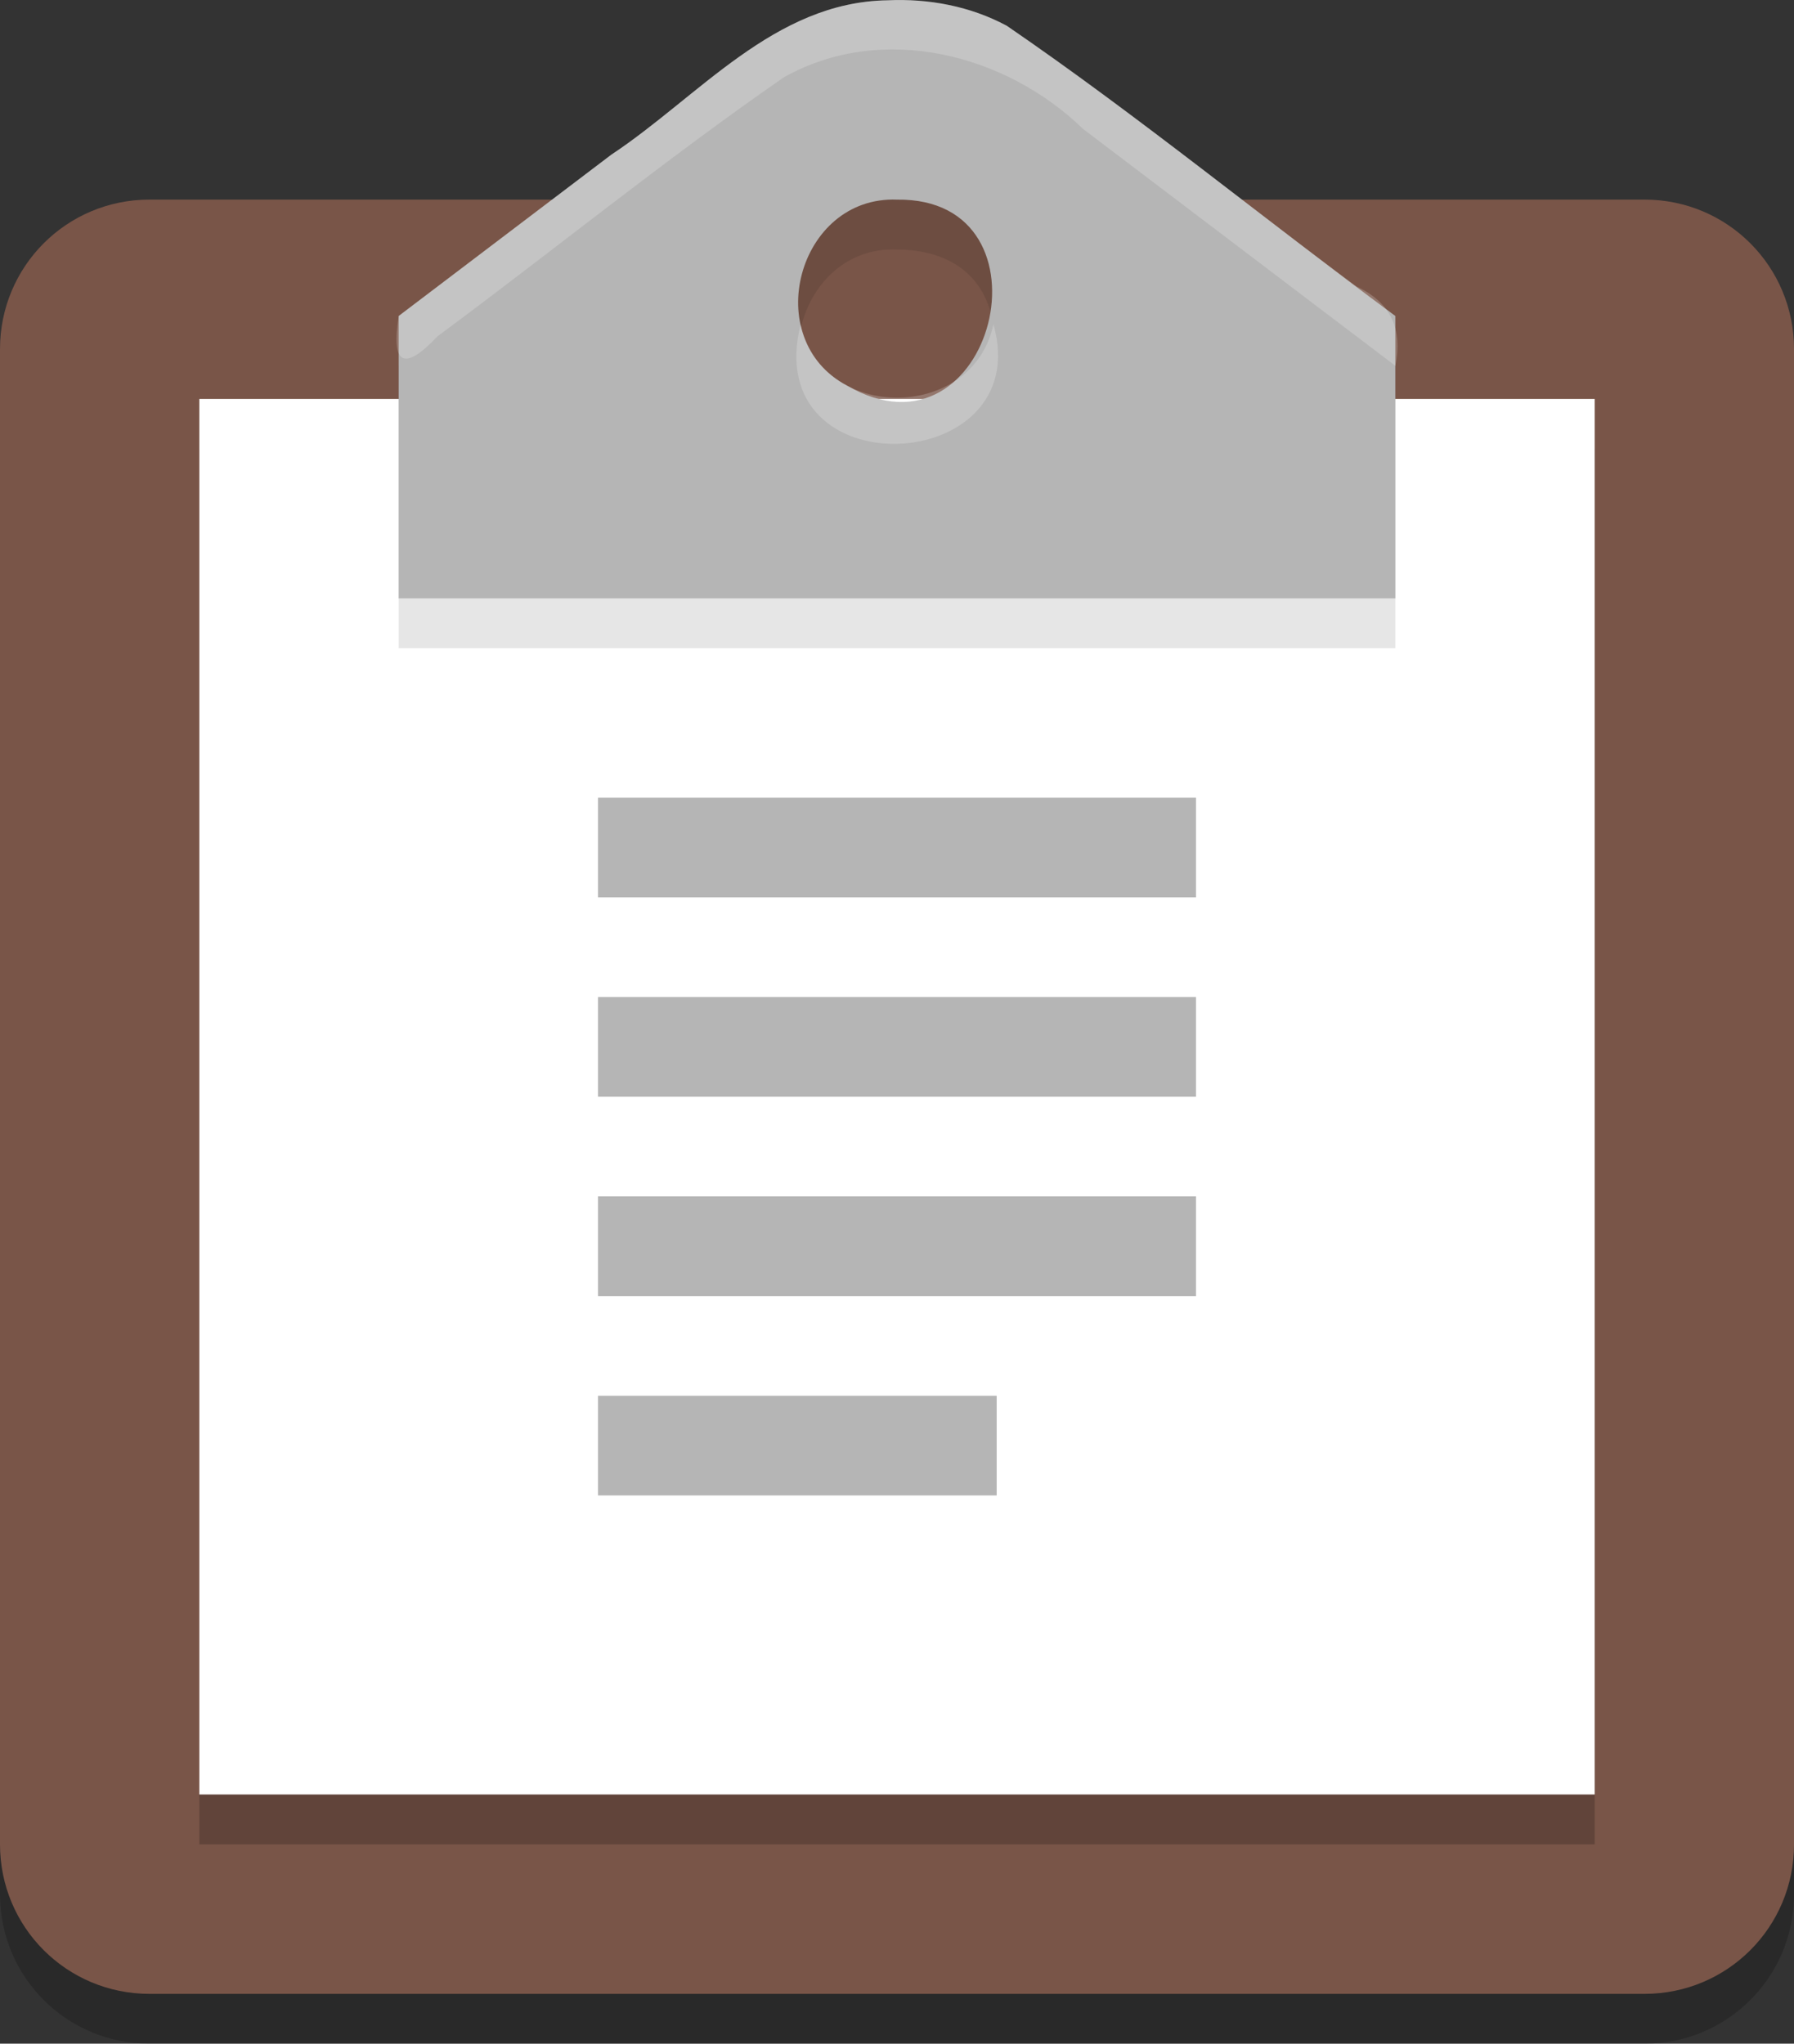 <?xml version="1.0" encoding="UTF-8" standalone="no"?>
<!-- Created using Karbon, part of Calligra: http://www.calligra.org/karbon -->

<svg
   width="84.293pt"
   height="96.011pt"
   version="1.1"
   id="svg17"
   sodipodi:docname="note2.svg"
   inkscape:version="1.1.1 (3bf5ae0d25, 2021-09-20)"
   xmlns:inkscape="http://www.inkscape.org/namespaces/inkscape"
   xmlns:sodipodi="http://sodipodi.sourceforge.net/DTD/sodipodi-0.dtd"
   xmlns="http://www.w3.org/2000/svg"
   xmlns:svg="http://www.w3.org/2000/svg">
  <rect width="100%" height="100%" fill="#333333" stroke="none"/>
  <sodipodi:namedview
     id="namedview19"
     pagecolor="#ffffff"
     bordercolor="#666666"
     borderopacity="1.0"
     inkscape:pageshadow="2"
     inkscape:pageopacity="0.0"
     inkscape:pagecheckerboard="0"
     inkscape:document-units="pt"
     showgrid="false"
     inkscape:zoom="5.2661132"
     inkscape:cx="60.006306"
     inkscape:cy="68.266668"
     inkscape:window-width="1848"
     inkscape:window-height="1016"
     inkscape:window-x="72"
     inkscape:window-y="27"
     inkscape:window-maximized="1"
     inkscape:current-layer="g845" />
  <defs
     id="defs2" />
  <g
     id="g948"
     transform="translate(0,0.015)">
    <g
       id="g845"
       transform="translate(-3.902,-3.914)"
       fill="none">
      <path
         id="rect2"
         transform="matrix(6.244,0,0,6.244,3.902,19.524)"
         fill="#000000"
         opacity="0.2"
         d="m 1.5,0 h 15 C 17.331,0 18,0.669 18,1.5 v 15 C 18,17.331 17.331,18 16.5,18 H 1.5 C 0.669,18 0,17.331 0,16.5 V 1.5 C 0,0.669 0.669,0 1.5,0 Z" />
      <path
         id="rect4"
         transform="matrix(6.244,0,0,6.244,3.902,16.402)"
         fill="#795548"
         d="m 1.5,0 h 15 C 17.331,0 18,0.669 18,1.5 v 15 C 18,17.331 17.331,18 16.5,18 H 1.5 C 0.669,18 0,17.331 0,16.5 V 1.5 C 0,0.669 0.669,0 1.5,0 Z" />
      <path
         id="path8"
         transform="matrix(6.244,0,0,6.244,16.39,32.012)"
         fill="#000000"
         opacity="0.2"
         d="m 0,0 c 4.667,0 9.333,0 14,0 0,4.667 0,9.333 0,14 -4.667,0 -9.333,0 -14,0 C 0,9.333 0,4.667 0,0 Z" />
      <path
         id="path10"
         transform="matrix(6.244,0,0,6.244,16.39,28.89)"
         fill="#ffffff"
         d="m 0,0 c 4.667,0 9.333,0 14,0 0,4.667 0,9.333 0,14 -4.667,0 -9.333,0 -14,0 C 0,9.333 0,4.667 0,0 Z" />
      <path
         id="path12"
         transform="matrix(6.244,0,0,6.244,28.878,7.021)"
         fill="#000000"
         opacity="0.1"
         d="M 4.905,0.003 C 3.766,0.02 3.015,0.968 2.133,1.552 1.422,2.091 0.711,2.63 0,3.17 c 0,0.944 0,1.889 0,2.833 3.333,0 6.667,0 10,0 0,-0.944 0,-1.889 0,-2.833 C 8.696,2.206 7.437,1.175 6.102,0.259 5.736,0.062 5.318,-0.016 4.905,0.003 Z M 5,2.003 c 1.732,0.012 0.896,2.706 -0.5,1.866 -0.882,-0.463 -0.495,-1.906 0.5,-1.866 z" />
      <path
         id="path14"
         transform="matrix(6.244,0,0,6.244,28.878,3.899)"
         fill="#b5b5b5"
         d="M 4.905,0.003 C 3.766,0.02 3.015,0.968 2.133,1.552 1.422,2.091 0.711,2.63 0,3.17 c 0,0.944 0,1.889 0,2.833 3.333,0 6.667,0 10,0 0,-0.944 0,-1.889 0,-2.833 C 8.696,2.206 7.437,1.175 6.102,0.259 5.736,0.062 5.318,-0.016 4.905,0.003 Z M 5,2.003 c 1.639,-0.024 0.965,2.717 -0.5,1.866 -0.882,-0.463 -0.495,-1.906 0.5,-1.866 z" />
      <path
         id="rect16"
         transform="matrix(6.244,0,0,6.244,41.366,53.865)"
         fill="#b5b5b5"
         d="M 0,0 H 6 V 1 H 0 Z" />
      <path
         id="rect18"
         transform="matrix(6.244,0,0,6.244,41.366,66.353)"
         fill="#b5b5b5"
         d="M 0,0 H 6 V 1 H 0 Z" />
      <path
         id="rect20"
         transform="matrix(6.244,0,0,6.244,41.366,78.841)"
         fill="#b5b5b5"
         d="M 0,0 H 6 V 1 H 0 Z" />
      <path
         id="rect22"
         transform="matrix(6.244,0,0,6.244,41.366,91.329)"
         fill="#b5b5b5"
         d="M 0,0 H 4 V 1 H 0 Z" />
      <path
         id="path24"
         transform="matrix(6.244,0,0,6.244,28.742,3.899)"
         fill="#ffffff"
         opacity="0.2"
         d="M 4.927,0.003 C 3.788,0.02 3.037,0.968 2.155,1.552 1.444,2.091 0.733,2.63 0.022,3.17 -0.055,3.654 0.069,3.736 0.413,3.373 1.574,2.513 2.699,1.598 3.886,0.776 4.87,0.223 6.108,0.537 6.889,1.294 7.933,2.086 8.977,2.878 10.022,3.67 10.098,3.301 9.975,3.032 9.63,2.873 8.458,2.007 7.328,1.077 6.124,0.259 5.758,0.062 5.34,-0.016 4.927,0.003 Z M 4.055,3.253 c -0.419,1.667 2.372,1.531 1.934,0 -0.207,0.982 -1.727,0.982 -1.934,0 z" />
    </g>
  </g>
</svg>
